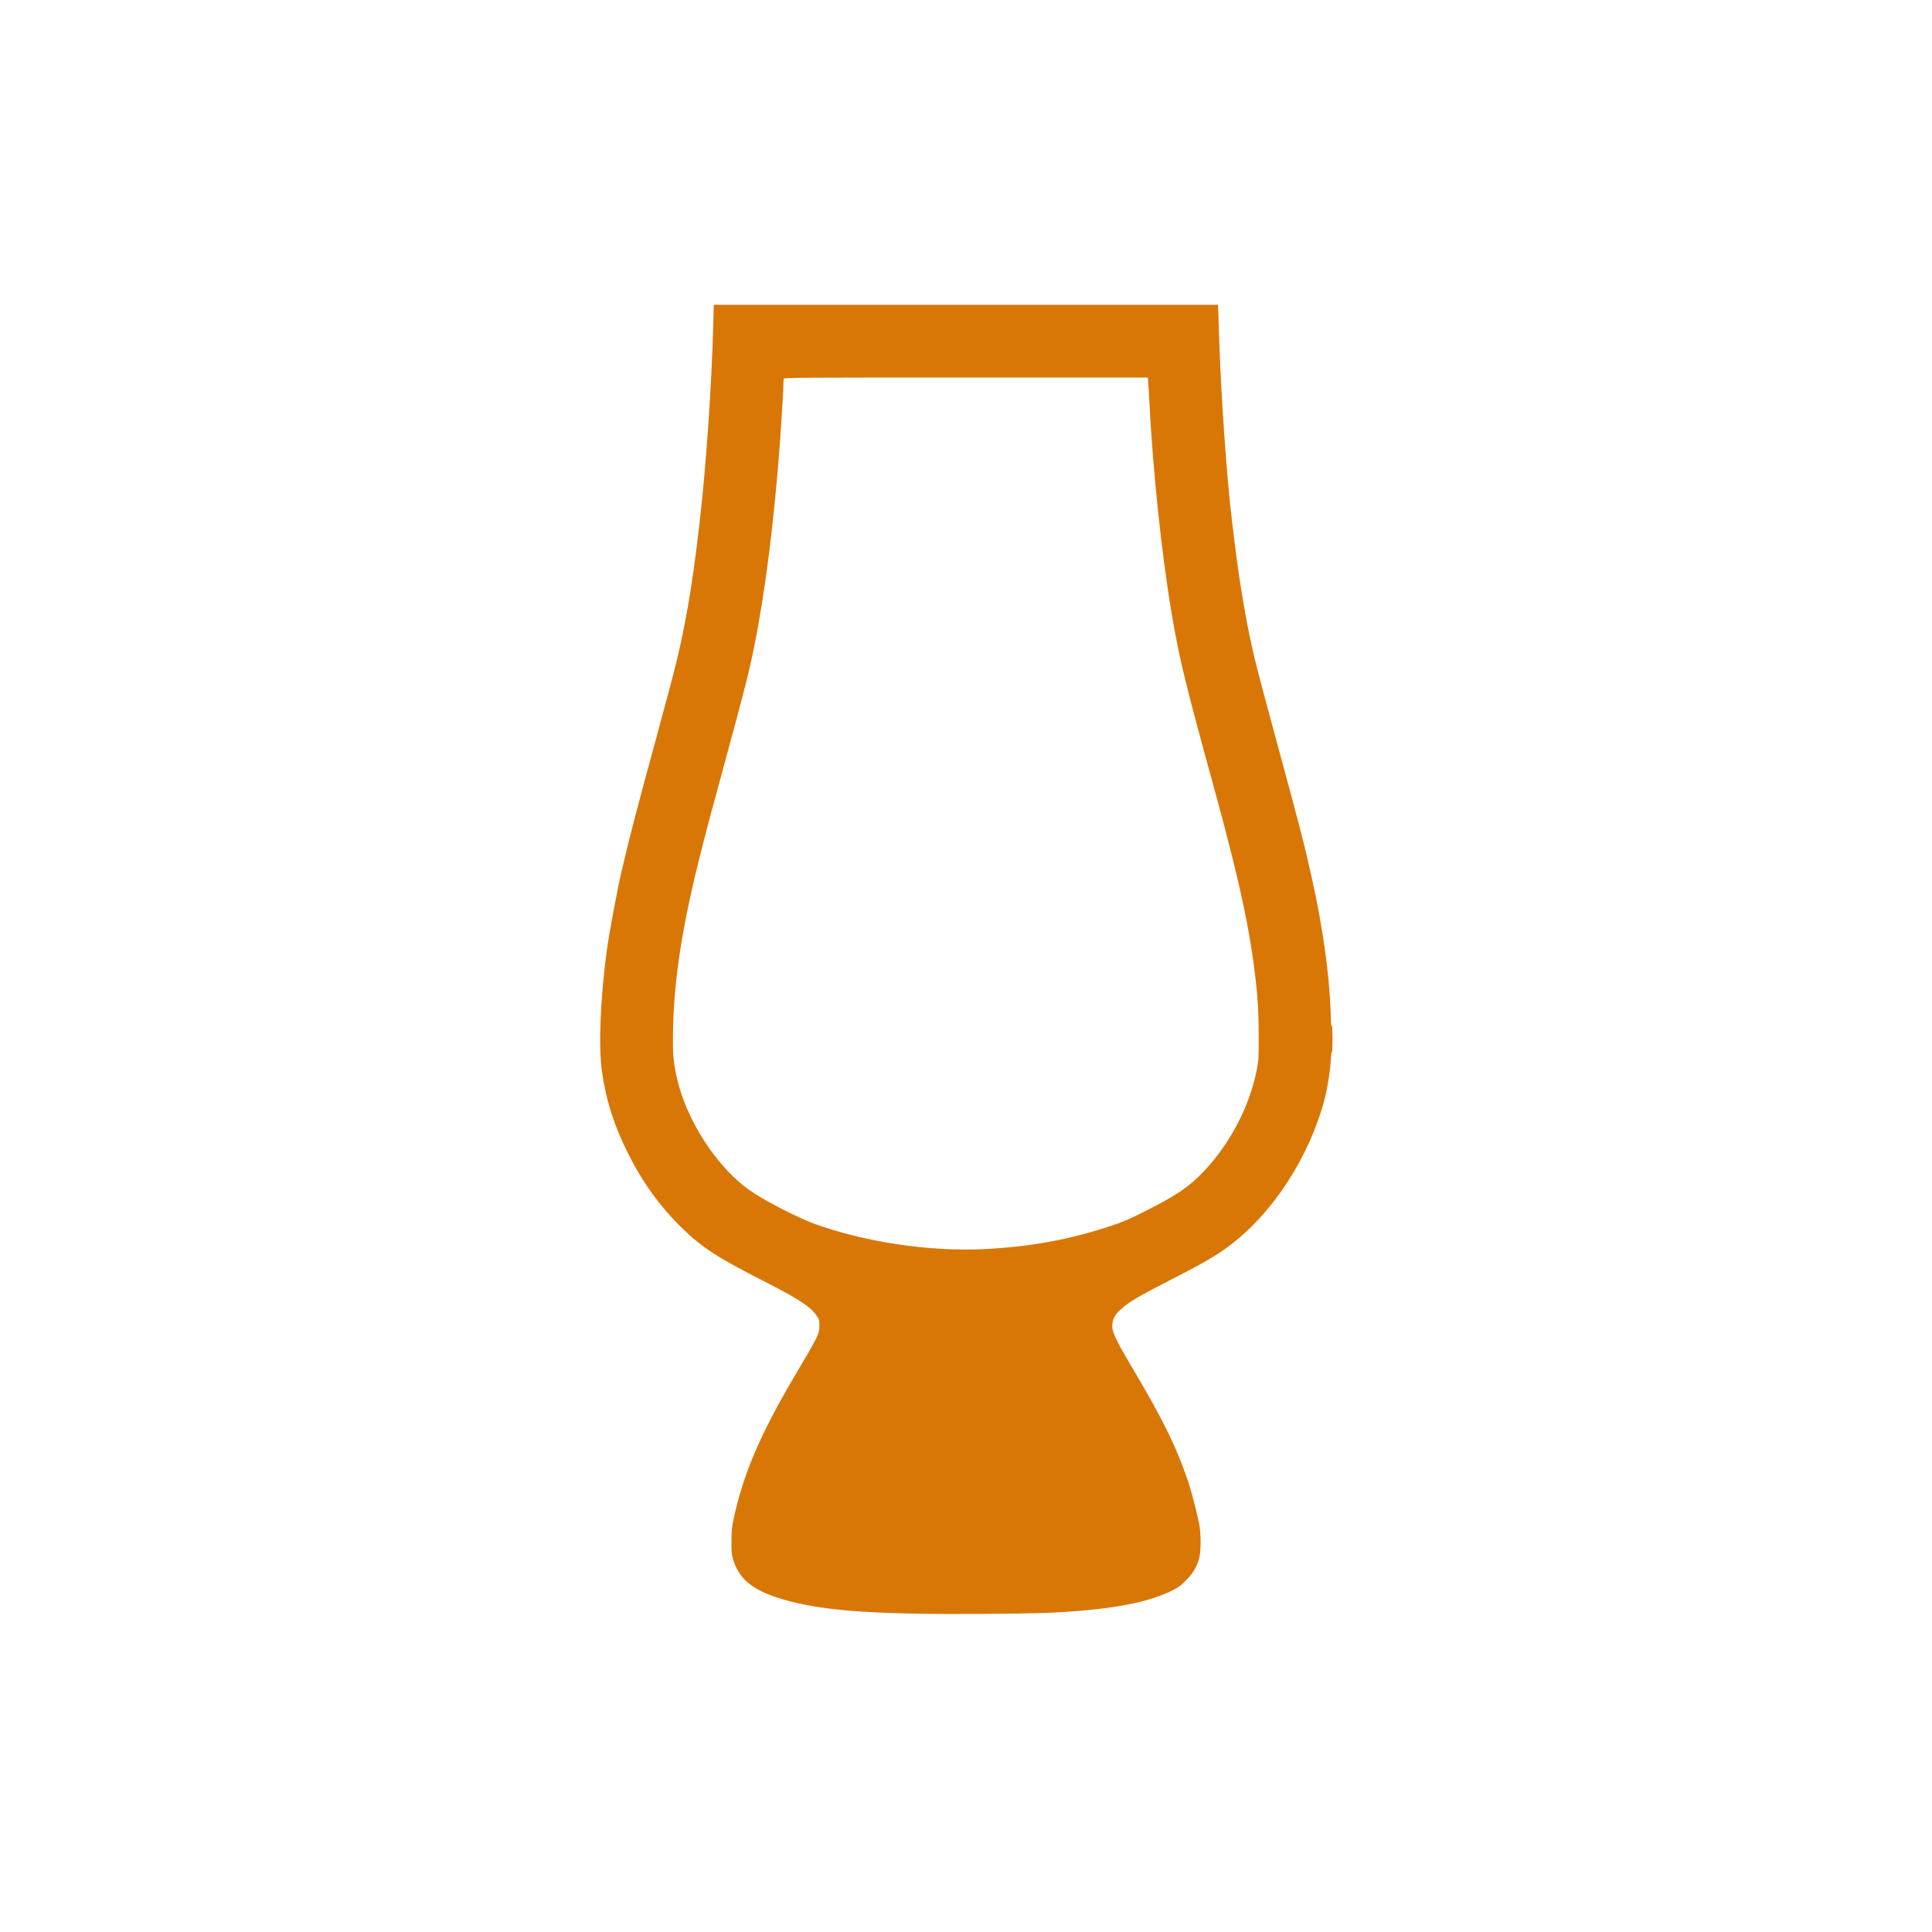 <svg xmlns="http://www.w3.org/2000/svg" xmlns:xlink="http://www.w3.org/1999/xlink" width="500" zoomAndPan="magnify" viewBox="0 0 375 375" height="500" preserveAspectRatio="xMidYMid meet" version="1.0"><defs><clipPath id="c99bd78283"><path d="M 116 59.156 L 259 59.156 L 259 314 L 116 314 Z M 116 59.156 " clip-rule="nonzero"/></clipPath></defs><g clip-path="url(#c99bd78283)"><path fill="#d97706" d="M 138.445 62.93 C 138.148 74.617 137.062 90.375 135.805 101.305 C 135.031 108.094 134.238 113.77 133.504 117.824 C 132.051 125.844 131.484 128.156 127.207 143.871 C 123.324 158.117 122.309 162.027 120.641 169.145 C 119.738 173 118.188 181.414 117.734 184.816 C 116.52 194.094 116.152 203.145 116.832 207.902 C 117.605 213.508 119.203 218.52 121.887 223.84 C 124.766 229.586 128.152 234.246 132.445 238.426 C 136.312 242.18 139.195 244.059 148.176 248.633 C 155.035 252.137 157.281 253.59 158.496 255.355 C 159.016 256.117 159.047 256.203 159.047 257.301 C 159.047 258.926 158.875 259.266 154.09 267.34 C 147.594 278.324 144.223 286.246 142.426 294.703 C 142.031 296.609 141.977 297.117 141.977 299.18 C 141.961 301.184 142.004 301.664 142.273 302.598 C 143.5 306.816 146.535 309.062 153.441 310.84 C 160.922 312.762 170.848 313.398 191.094 313.254 C 201.602 313.172 204.453 313.086 209.59 312.664 C 217.723 311.984 223.414 310.742 227.453 308.75 C 228.734 308.117 229.102 307.848 230.203 306.746 C 231.59 305.348 232.266 304.219 232.762 302.426 C 233.129 301.129 233.129 297.641 232.762 295.789 C 232.324 293.59 231.18 289.195 230.586 287.461 C 228.199 280.5 225.617 275.289 219.207 264.516 C 216.961 260.746 215.973 258.699 215.902 257.711 C 215.789 256.09 216.383 255.031 218.23 253.562 C 219.715 252.375 221.664 251.262 226.676 248.703 C 233.016 245.473 235.781 243.891 238.324 242.027 C 247.008 235.645 254.348 224.32 257.227 212.844 C 257.707 210.938 258.203 207.703 258.301 205.797 C 258.371 204.695 258.457 204.059 258.527 204.172 C 258.598 204.285 258.641 203.145 258.641 201.477 C 258.625 199.84 258.57 198.766 258.512 199.008 C 258.387 199.527 258.398 199.824 258.23 195.406 C 257.977 188.742 256.648 179.492 254.699 170.77 C 253.062 163.441 252.738 162.168 248.066 144.93 C 244.012 129.98 243.492 127.93 242.543 123.398 C 241.441 118.062 240.371 111.355 239.594 104.973 C 239.438 103.648 239.242 102.066 239.172 101.445 C 238.109 92.918 236.969 76.609 236.602 64.621 L 236.43 59.16 L 138.547 59.16 Z M 222.848 74.012 C 222.891 74.422 223.004 76.059 223.074 77.656 C 223.754 91.352 225.488 107.742 227.453 119.305 C 228.949 128.016 229.965 132.211 235.402 152.062 C 237.348 159.133 237.617 160.191 238.957 165.473 C 241.527 175.695 242.898 182.824 243.746 190.395 C 244.168 194.191 244.309 196.734 244.309 201.125 C 244.324 205.305 244.297 205.77 243.984 207.406 C 242.629 214.594 238.805 221.965 233.605 227.414 C 230.785 230.391 228.188 232.129 222.016 235.223 C 219.008 236.73 218.035 237.156 215.438 238.004 C 207.57 240.613 199.906 242.012 190.996 242.449 C 180.324 242.973 167.629 241.051 157.844 237.453 C 155.094 236.434 149.348 233.527 146.551 231.719 C 144.785 230.59 143.812 229.812 142.328 228.387 C 136.934 223.148 132.645 215.496 131.23 208.535 C 130.637 205.641 130.555 204.273 130.637 199.852 C 130.852 189.559 132.504 179.211 136.258 164.555 C 137.527 159.586 137.641 159.164 140.691 147.965 C 144.559 133.734 145.352 130.629 146.41 125.375 C 148.57 114.688 150.293 100.879 151.422 85.418 C 151.73 81.027 152.059 75.605 152.059 74.59 C 152.059 74.109 152.098 73.629 152.141 73.504 C 152.227 73.293 155.473 73.277 187.496 73.277 L 222.777 73.277 Z M 222.848 74.012 " fill-opacity="1" fill-rule="nonzero"/></g></svg>
